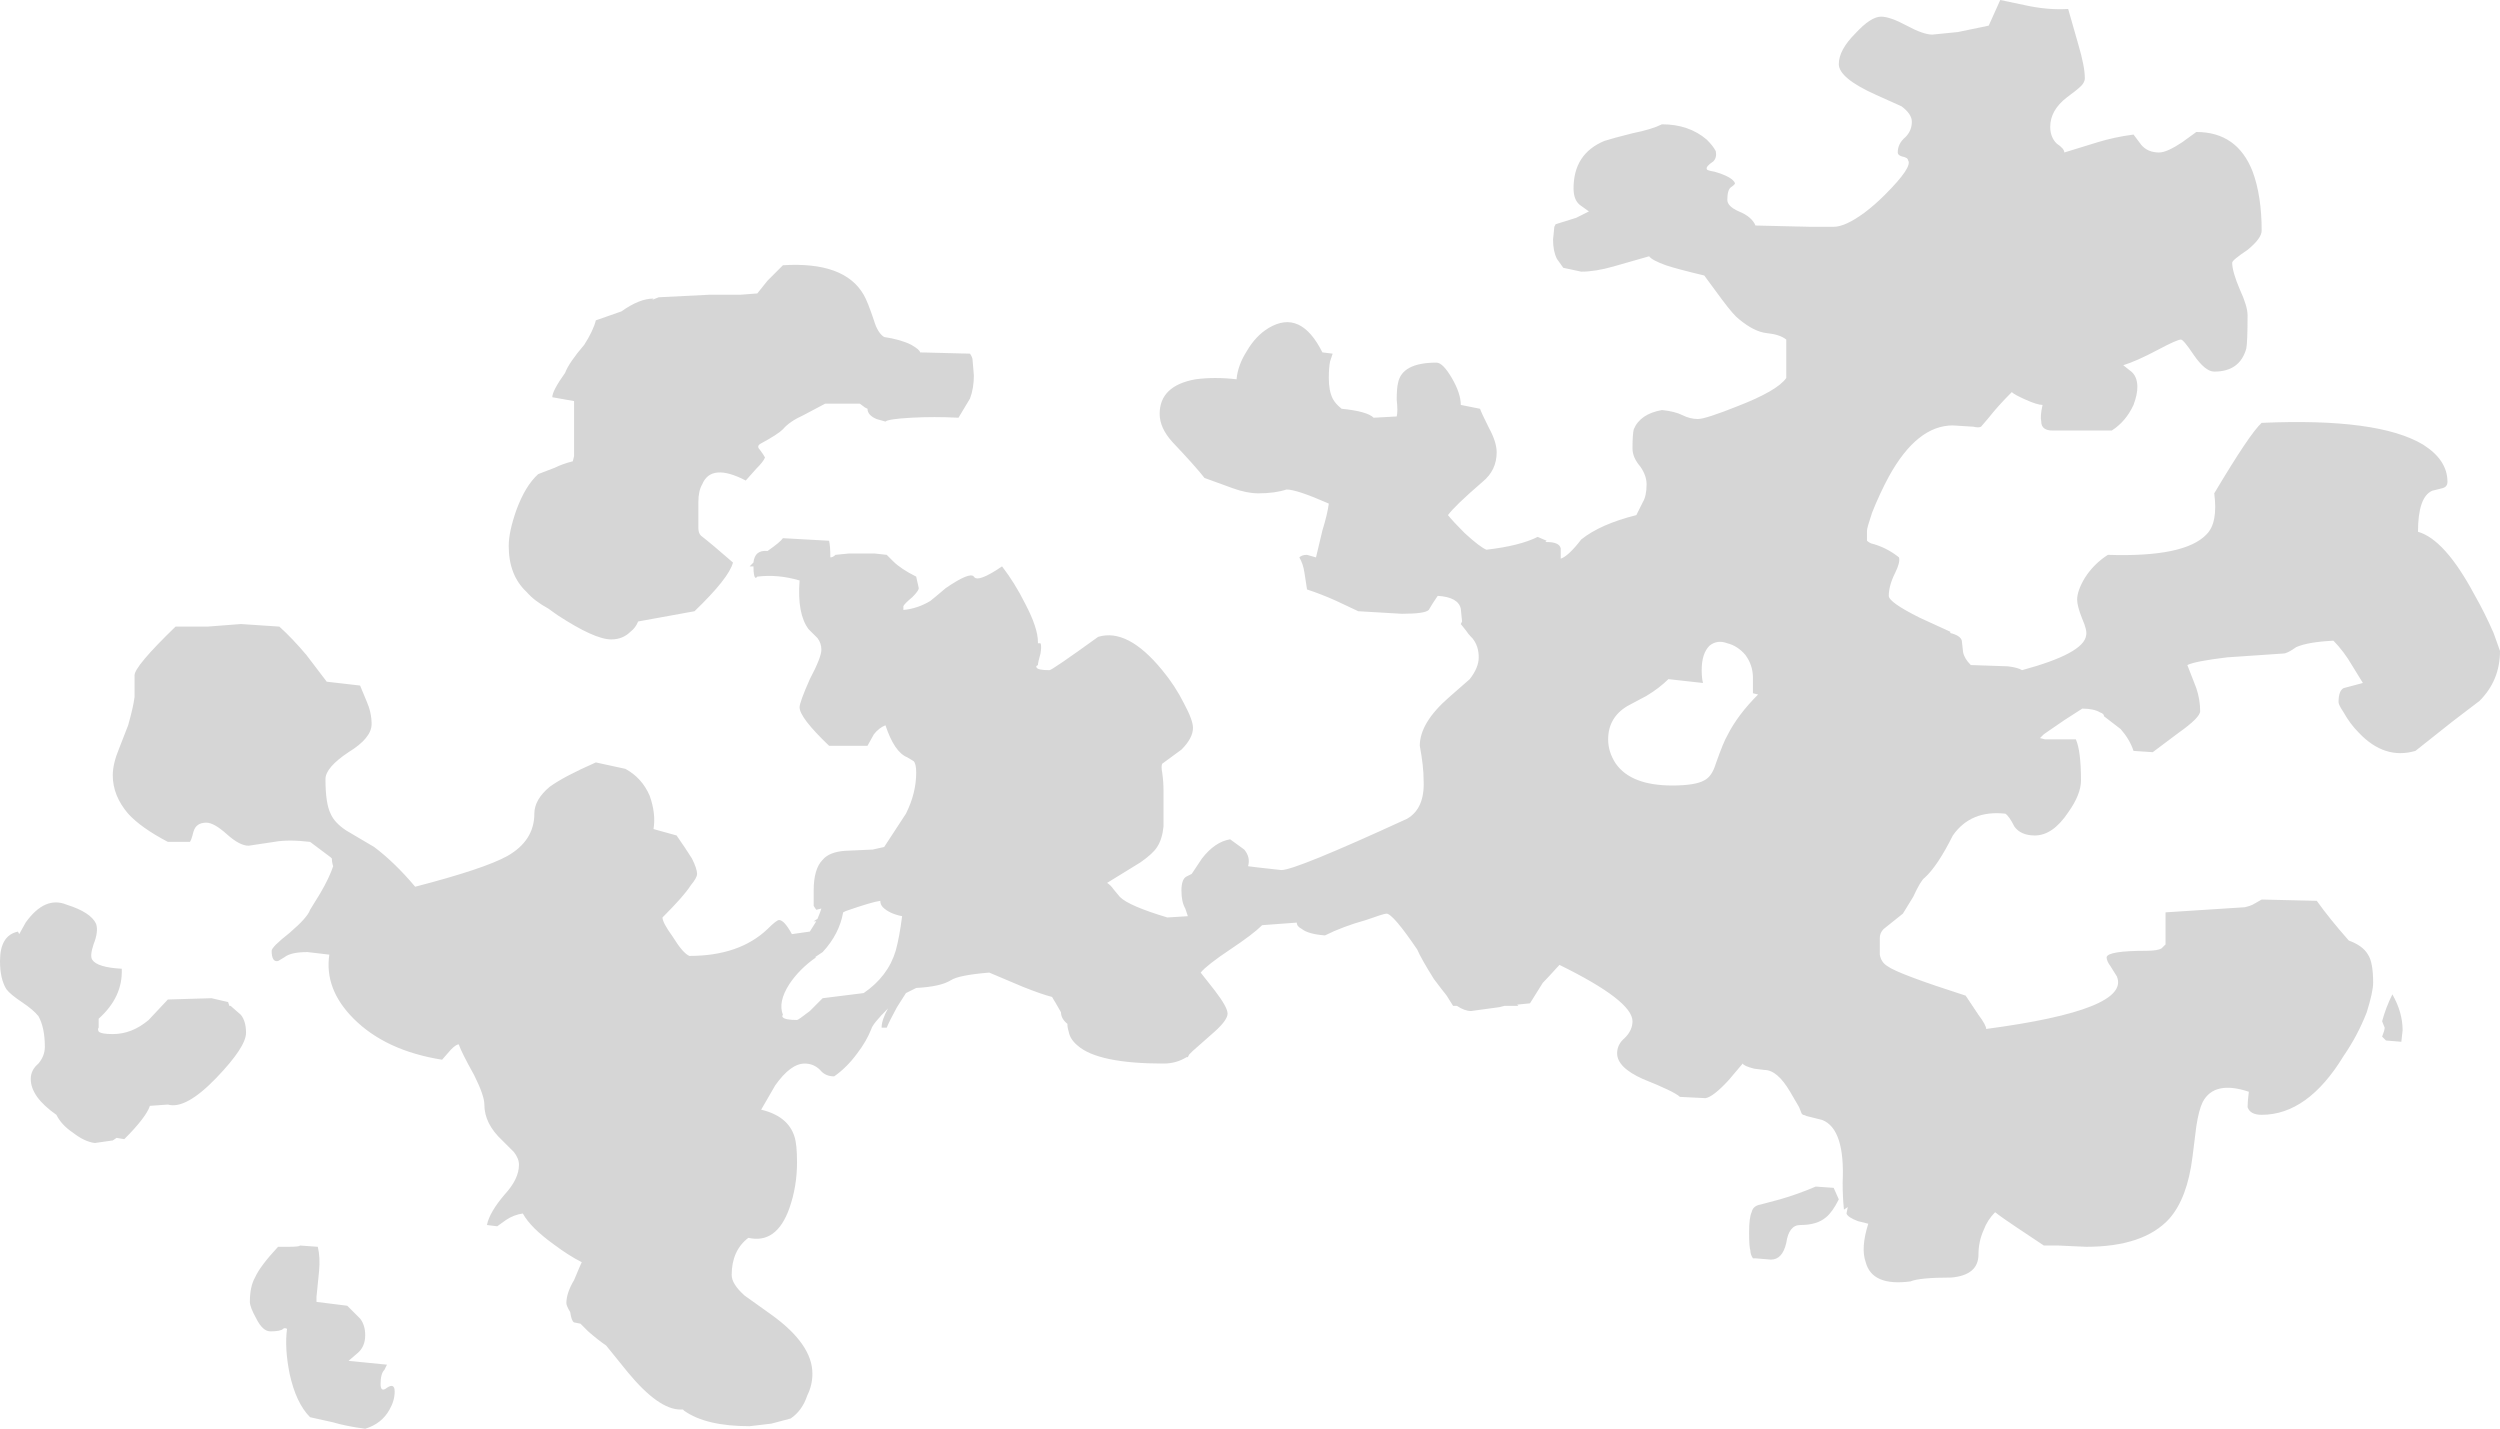<?xml version="1.0" encoding="UTF-8" standalone="no"?>
<svg xmlns:ffdec="https://www.free-decompiler.com/flash" xmlns:xlink="http://www.w3.org/1999/xlink" ffdec:objectType="shape" height="55.75px" width="97.55px" xmlns="http://www.w3.org/2000/svg">
  <g transform="matrix(1.0, 0.0, 0.0, 1.0, 38.55, 56.3)">
    <path d="M42.55 -54.55 Q42.8 -53.7 42.8 -53.25 42.8 -53.05 42.55 -52.85 42.5 -52.8 42.1 -52.5 41.45 -52.0 41.45 -51.35 41.45 -50.95 41.7 -50.7 42.0 -50.5 42.0 -50.35 L43.3 -50.75 Q43.95 -50.95 44.7 -51.05 L45.0 -50.65 Q45.25 -50.35 45.7 -50.35 46.0 -50.35 46.6 -50.75 L47.15 -51.15 Q48.75 -51.15 49.35 -49.6 49.7 -48.65 49.7 -47.3 49.7 -47.0 49.15 -46.55 48.55 -46.15 48.55 -46.05 48.55 -45.7 48.85 -45.0 49.15 -44.35 49.15 -44.0 49.15 -42.95 49.1 -42.7 48.85 -41.8 47.85 -41.8 47.5 -41.8 47.05 -42.45 46.65 -43.05 46.55 -43.05 46.4 -43.05 45.65 -42.65 44.8 -42.2 44.3 -42.05 L44.55 -41.85 Q44.85 -41.65 44.85 -41.2 44.85 -40.9 44.7 -40.5 44.4 -39.85 43.85 -39.5 L41.55 -39.5 Q41.1 -39.5 41.1 -39.85 41.05 -40.05 41.15 -40.5 40.95 -40.5 40.5 -40.7 40.05 -40.9 39.95 -41.0 39.4 -40.45 39.05 -40.0 L38.75 -39.65 Q38.65 -39.6 38.45 -39.65 L37.65 -39.7 Q36.25 -39.7 35.15 -37.7 34.8 -37.05 34.5 -36.3 34.3 -35.7 34.3 -35.6 34.3 -35.3 34.3 -35.2 34.35 -35.15 34.45 -35.1 35.05 -34.95 35.55 -34.55 35.6 -34.35 35.4 -33.95 35.15 -33.45 35.15 -33.05 35.15 -32.8 36.35 -32.2 L37.55 -31.65 37.55 -31.6 Q37.95 -31.5 38.0 -31.3 L38.05 -30.85 Q38.1 -30.6 38.35 -30.35 L39.8 -30.3 Q40.2 -30.25 40.35 -30.15 42.75 -30.8 42.85 -31.5 42.9 -31.7 42.7 -32.15 42.5 -32.65 42.5 -32.9 42.5 -33.25 42.8 -33.75 43.15 -34.3 43.7 -34.65 46.7 -34.55 47.55 -35.45 48.0 -35.9 47.85 -37.05 49.25 -39.4 49.7 -39.8 54.25 -40.0 56.0 -38.95 56.95 -38.35 56.95 -37.5 56.95 -37.3 56.75 -37.25 L56.35 -37.15 Q55.8 -36.9 55.8 -35.55 56.85 -35.25 58.0 -33.1 58.4 -32.4 58.75 -31.6 L59.0 -30.9 Q59.0 -29.75 58.2 -28.95 L57.15 -28.15 55.7 -27.0 Q54.5 -26.65 53.5 -27.7 53.15 -28.05 52.9 -28.5 52.7 -28.8 52.7 -28.9 52.7 -29.35 52.9 -29.45 L53.65 -29.65 53.25 -30.3 Q52.9 -30.9 52.5 -31.3 51.5 -31.25 51.05 -31.05 50.7 -30.8 50.55 -30.8 L48.35 -30.65 Q47.1 -30.5 46.8 -30.35 L47.15 -29.45 Q47.3 -29.0 47.3 -28.55 47.3 -28.3 46.45 -27.7 L45.45 -26.95 44.7 -27.0 Q44.55 -27.45 44.2 -27.85 L43.55 -28.35 Q43.55 -28.45 43.4 -28.5 43.15 -28.65 42.7 -28.65 L42.0 -28.2 41.2 -27.65 41.05 -27.5 41.25 -27.45 42.45 -27.45 Q42.65 -27.0 42.65 -25.85 42.65 -25.3 42.15 -24.6 41.55 -23.7 40.85 -23.7 40.3 -23.7 40.05 -24.05 39.85 -24.45 39.7 -24.55 38.35 -24.7 37.65 -23.7 37.05 -22.5 36.55 -22.05 36.4 -21.95 36.1 -21.3 L35.7 -20.65 34.95 -20.05 Q34.8 -19.9 34.8 -19.7 L34.8 -19.05 Q34.85 -18.75 35.1 -18.6 35.5 -18.3 38.15 -17.45 L38.65 -16.7 Q38.95 -16.3 38.95 -16.15 44.6 -16.9 44.05 -18.2 L43.8 -18.6 Q43.65 -18.8 43.65 -18.95 43.7 -19.2 45.2 -19.2 45.65 -19.2 45.8 -19.3 L45.95 -19.45 45.95 -20.7 49.05 -20.9 Q49.25 -20.95 49.35 -21.0 L49.7 -21.2 51.85 -21.15 Q52.35 -20.45 53.1 -19.6 53.65 -19.4 53.85 -19.05 54.05 -18.75 54.05 -17.95 54.05 -17.6 53.8 -16.8 53.45 -15.9 52.9 -15.1 51.5 -12.8 49.7 -12.8 49.25 -12.8 49.15 -13.1 49.15 -13.3 49.2 -13.7 47.85 -14.15 47.4 -13.3 47.25 -13.0 47.15 -12.35 L47.0 -11.15 Q46.8 -9.55 46.1 -8.75 45.1 -7.65 42.85 -7.65 L41.75 -7.7 41.2 -7.7 40.15 -8.4 Q39.55 -8.8 39.3 -9.0 39.0 -8.7 38.85 -8.3 38.65 -7.85 38.65 -7.35 38.65 -6.55 37.6 -6.45 36.35 -6.45 36.0 -6.3 34.5 -6.1 34.25 -7.05 34.05 -7.6 34.35 -8.55 L33.95 -8.65 Q33.55 -8.8 33.5 -8.95 L33.55 -9.2 33.4 -9.1 Q33.35 -9.6 33.35 -10.15 33.45 -12.25 32.55 -12.6 L31.95 -12.75 Q31.85 -12.8 31.8 -12.8 L31.75 -12.85 31.65 -13.1 31.3 -13.7 Q30.8 -14.55 30.3 -14.55 L29.9 -14.6 Q29.5 -14.7 29.45 -14.8 L28.9 -14.15 Q28.3 -13.5 28.0 -13.45 L27.0 -13.5 Q26.8 -13.7 25.55 -14.2 24.55 -14.65 24.55 -15.2 24.55 -15.55 24.85 -15.8 25.15 -16.1 25.15 -16.45 25.15 -17.25 22.3 -18.65 21.8 -18.1 21.65 -17.95 L21.15 -17.15 20.65 -17.1 20.7 -17.05 20.15 -17.05 19.95 -17.0 18.85 -16.85 Q18.6 -16.85 18.3 -17.05 L18.15 -17.05 17.9 -17.45 Q17.7 -17.7 17.4 -18.1 16.9 -18.9 16.75 -19.25 15.8 -20.65 15.55 -20.65 15.45 -20.65 14.75 -20.4 13.85 -20.15 13.15 -19.8 12.5 -19.85 12.25 -20.05 12.05 -20.15 12.05 -20.3 L10.7 -20.2 Q10.35 -19.85 9.45 -19.25 8.55 -18.65 8.3 -18.35 L8.85 -17.65 Q9.35 -17.0 9.35 -16.75 9.35 -16.5 8.85 -16.05 L8.0 -15.3 7.85 -15.15 7.8 -15.05 7.75 -15.05 Q7.35 -14.8 6.85 -14.8 4.3 -14.8 3.5 -15.5 3.2 -15.75 3.15 -16.05 3.1 -16.2 3.1 -16.35 2.85 -16.55 2.85 -16.8 L2.65 -17.15 2.5 -17.4 Q2.1 -17.5 1.35 -17.8 L0.05 -18.35 Q-1.15 -18.25 -1.45 -18.05 -1.85 -17.8 -2.8 -17.75 L-3.2 -17.55 -3.55 -17.0 Q-3.85 -16.45 -3.95 -16.2 L-4.15 -16.2 Q-4.15 -16.5 -3.9 -16.95 -4.5 -16.35 -4.55 -16.15 -4.75 -15.65 -5.1 -15.2 -5.5 -14.65 -6.0 -14.3 -6.35 -14.3 -6.55 -14.55 -6.8 -14.8 -7.15 -14.8 -7.7 -14.8 -8.3 -13.95 L-8.85 -13.0 Q-7.8 -12.75 -7.55 -11.95 -7.45 -11.65 -7.45 -10.95 -7.45 -10.0 -7.75 -9.15 -8.25 -7.75 -9.35 -8.0 -10.0 -7.5 -10.0 -6.55 -10.0 -6.2 -9.5 -5.75 L-8.45 -5.0 Q-6.85 -3.85 -6.85 -2.7 -6.85 -2.25 -7.05 -1.85 -7.25 -1.25 -7.7 -0.95 L-8.45 -0.75 -9.3 -0.65 Q-11.0 -0.65 -11.85 -1.25 L-11.9 -1.3 -12.0 -1.3 Q-12.85 -1.3 -14.05 -2.75 L-14.9 -3.8 Q-15.2 -4.0 -15.6 -4.35 L-15.9 -4.65 -16.15 -4.7 Q-16.25 -4.75 -16.3 -5.1 -16.45 -5.35 -16.45 -5.45 -16.45 -5.85 -16.15 -6.35 -15.9 -6.95 -15.85 -7.05 -16.35 -7.3 -16.95 -7.75 -17.85 -8.4 -18.15 -8.95 -18.5 -8.9 -18.8 -8.7 L-19.15 -8.45 -19.55 -8.5 Q-19.45 -9.0 -18.85 -9.7 -18.3 -10.3 -18.3 -10.85 -18.3 -11.1 -18.5 -11.35 L-18.95 -11.8 Q-19.65 -12.45 -19.65 -13.2 -19.65 -13.55 -20.05 -14.35 -20.55 -15.25 -20.65 -15.55 -20.75 -15.55 -20.95 -15.35 L-21.3 -14.95 Q-23.5 -15.3 -24.75 -16.55 -25.9 -17.7 -25.7 -19.05 L-26.55 -19.15 Q-27.2 -19.15 -27.45 -18.95 L-27.7 -18.8 Q-27.95 -18.75 -27.95 -19.2 -27.95 -19.35 -27.25 -19.9 -26.55 -20.5 -26.45 -20.8 L-26.05 -21.45 Q-25.7 -22.05 -25.55 -22.5 -25.6 -22.65 -25.6 -22.8 L-25.65 -22.85 -26.45 -23.45 Q-27.3 -23.55 -27.85 -23.45 L-28.85 -23.3 Q-29.2 -23.3 -29.7 -23.75 -30.2 -24.2 -30.5 -24.2 -30.9 -24.2 -31.0 -23.85 -31.1 -23.45 -31.15 -23.45 L-32.0 -23.45 Q-33.05 -24.0 -33.55 -24.55 -34.15 -25.25 -34.15 -26.05 -34.15 -26.5 -33.9 -27.1 L-33.55 -28.0 Q-33.35 -28.7 -33.3 -29.1 -33.3 -29.4 -33.3 -29.95 -33.3 -30.3 -31.7 -31.85 L-30.45 -31.85 -29.15 -31.95 -27.65 -31.85 Q-27.15 -31.4 -26.6 -30.75 L-25.8 -29.7 -24.5 -29.55 -24.25 -28.95 Q-24.05 -28.5 -24.05 -28.05 -24.05 -27.5 -24.95 -26.95 -25.85 -26.35 -25.85 -25.9 -25.85 -24.95 -25.65 -24.55 -25.5 -24.2 -25.05 -23.9 L-23.95 -23.25 Q-23.15 -22.65 -22.35 -21.7 -19.65 -22.4 -18.75 -22.9 -17.7 -23.5 -17.7 -24.55 -17.7 -25.1 -17.1 -25.6 -16.55 -26.0 -15.3 -26.55 L-14.15 -26.3 Q-13.5 -25.95 -13.2 -25.25 -12.95 -24.55 -13.05 -23.95 L-12.15 -23.7 Q-11.8 -23.2 -11.55 -22.8 -11.35 -22.4 -11.35 -22.2 -11.35 -22.05 -11.6 -21.75 -11.85 -21.35 -12.7 -20.5 -12.7 -20.3 -12.3 -19.75 -11.9 -19.1 -11.65 -19.0 -9.7 -19.0 -8.6 -20.05 -8.25 -20.4 -8.15 -20.4 -7.95 -20.4 -7.65 -19.85 L-6.95 -19.95 -6.7 -20.35 -6.8 -20.35 -6.65 -20.45 -6.55 -20.7 -6.5 -20.85 -6.7 -20.8 -6.8 -20.95 -6.8 -21.55 Q-6.8 -22.4 -6.45 -22.75 -6.2 -23.05 -5.6 -23.1 L-4.5 -23.15 -4.05 -23.25 -3.2 -24.55 Q-2.8 -25.35 -2.8 -26.15 -2.8 -26.5 -2.9 -26.6 L-3.15 -26.75 Q-3.65 -26.95 -4.0 -28.0 -4.25 -27.9 -4.45 -27.65 L-4.7 -27.2 -6.2 -27.2 Q-7.35 -28.3 -7.35 -28.7 -7.35 -28.9 -6.95 -29.8 -6.5 -30.65 -6.5 -30.95 -6.5 -31.2 -6.65 -31.4 L-7.0 -31.75 Q-7.45 -32.35 -7.35 -33.65 -8.2 -33.9 -9.0 -33.8 L-9.05 -33.75 Q-9.15 -33.75 -9.15 -34.2 L-9.3 -34.2 -9.15 -34.35 Q-9.1 -34.85 -8.6 -34.8 -8.1 -35.15 -8.0 -35.3 L-6.2 -35.2 Q-6.15 -35.0 -6.15 -34.55 -6.05 -34.55 -5.95 -34.65 L-5.45 -34.7 -4.4 -34.7 -3.95 -34.65 -3.7 -34.4 Q-3.4 -34.1 -2.8 -33.8 L-2.7 -33.35 Q-2.7 -33.25 -2.95 -33.0 -3.25 -32.75 -3.3 -32.65 L-3.3 -32.5 Q-2.75 -32.55 -2.25 -32.85 -2.0 -33.05 -1.65 -33.35 -0.7 -34.0 -0.55 -33.8 -0.4 -33.55 0.55 -34.2 1.05 -33.55 1.45 -32.75 1.95 -31.8 1.95 -31.25 L1.95 -31.2 2.05 -31.2 Q2.1 -31.1 2.05 -30.8 1.95 -30.45 1.95 -30.35 1.85 -30.3 1.9 -30.25 1.95 -30.15 2.4 -30.15 2.5 -30.15 4.3 -31.45 5.45 -31.8 6.8 -30.15 7.3 -29.55 7.65 -28.85 8.0 -28.2 8.0 -27.9 8.0 -27.5 7.55 -27.05 L6.8 -26.5 Q6.75 -26.4 6.8 -26.15 6.85 -25.8 6.85 -25.45 L6.85 -24.05 Q6.8 -23.55 6.6 -23.25 6.45 -23.0 5.95 -22.65 L4.65 -21.85 Q4.8 -21.75 4.9 -21.6 L5.15 -21.3 Q5.5 -20.95 7.0 -20.5 L7.8 -20.55 7.7 -20.85 Q7.55 -21.1 7.55 -21.55 7.55 -22.0 7.75 -22.1 L7.95 -22.2 8.35 -22.8 Q8.85 -23.45 9.45 -23.55 L10.0 -23.15 Q10.25 -22.85 10.15 -22.5 L10.55 -22.45 11.45 -22.35 Q12.0 -22.35 16.35 -24.35 17.05 -24.75 17.0 -25.85 17.0 -26.4 16.85 -27.2 16.85 -28.1 18.0 -29.1 L18.8 -29.8 Q19.15 -30.25 19.15 -30.65 19.15 -31.1 18.9 -31.4 L18.85 -31.45 Q18.75 -31.55 18.65 -31.7 L18.45 -31.95 18.5 -32.05 18.45 -32.55 Q18.35 -33.0 17.55 -33.05 L17.35 -32.75 17.2 -32.5 Q17.05 -32.35 16.15 -32.35 L14.45 -32.45 13.6 -32.85 Q13.05 -33.1 12.45 -33.3 L12.35 -33.95 Q12.3 -34.3 12.15 -34.55 12.25 -34.65 12.45 -34.65 L12.8 -34.55 13.05 -35.6 Q13.25 -36.25 13.3 -36.65 12.05 -37.2 11.65 -37.2 11.2 -37.05 10.55 -37.05 10.1 -37.05 9.55 -37.25 L8.45 -37.65 Q8.1 -38.1 7.2 -39.05 6.7 -39.6 6.7 -40.15 6.7 -41.25 8.1 -41.5 8.85 -41.6 9.7 -41.5 9.75 -42.05 10.1 -42.6 10.45 -43.2 10.95 -43.5 12.2 -44.25 13.05 -42.55 L13.45 -42.5 13.35 -42.2 Q13.3 -41.95 13.3 -41.55 13.3 -41.05 13.45 -40.75 13.55 -40.55 13.8 -40.35 14.8 -40.25 15.05 -40.0 L15.95 -40.05 Q16.0 -40.25 15.95 -40.7 15.95 -41.15 16.0 -41.35 16.15 -42.15 17.5 -42.15 17.75 -42.15 18.1 -41.55 18.45 -40.95 18.45 -40.5 L19.2 -40.35 Q19.25 -40.2 19.55 -39.6 19.85 -39.05 19.85 -38.65 19.85 -37.95 19.3 -37.5 18.2 -36.55 17.95 -36.2 18.15 -35.95 18.6 -35.5 19.2 -34.95 19.45 -34.85 20.75 -35.0 21.45 -35.35 L21.8 -35.2 21.75 -35.15 21.8 -35.15 Q22.3 -35.15 22.35 -34.9 L22.35 -34.5 Q22.65 -34.6 23.15 -35.25 23.9 -35.85 25.3 -36.2 L25.55 -36.7 Q25.7 -36.95 25.7 -37.4 25.7 -37.75 25.45 -38.1 25.15 -38.45 25.15 -38.8 25.15 -39.35 25.2 -39.55 25.45 -40.15 26.3 -40.3 26.8 -40.25 27.1 -40.1 27.4 -39.95 27.7 -39.95 28.0 -39.95 29.25 -40.45 30.8 -41.05 31.15 -41.55 L31.15 -43.05 Q30.9 -43.25 30.4 -43.3 29.9 -43.35 29.3 -43.85 29.1 -44.0 28.65 -44.6 L27.95 -45.55 Q26.9 -45.8 26.45 -45.95 25.9 -46.15 25.8 -46.3 L24.4 -45.9 Q23.7 -45.7 23.15 -45.7 L22.45 -45.85 22.2 -46.2 Q22.05 -46.5 22.05 -46.95 L22.1 -47.45 22.15 -47.55 22.95 -47.8 23.45 -48.05 23.1 -48.3 Q22.85 -48.5 22.85 -48.95 22.85 -50.3 24.05 -50.8 24.35 -50.9 25.15 -51.1 25.9 -51.25 26.3 -51.45 27.35 -51.45 28.05 -50.85 28.3 -50.6 28.4 -50.4 28.45 -50.15 28.3 -50.0 28.0 -49.8 28.05 -49.7 28.05 -49.65 28.35 -49.6 29.05 -49.4 29.15 -49.15 29.15 -49.1 29.0 -49.0 28.85 -48.9 28.85 -48.5 28.85 -48.25 29.3 -48.05 29.8 -47.85 29.95 -47.5 L32.1 -47.45 33.0 -47.45 Q33.45 -47.45 34.2 -48.0 34.6 -48.3 35.0 -48.7 36.1 -49.8 35.9 -50.05 35.9 -50.15 35.65 -50.2 35.5 -50.25 35.5 -50.35 35.5 -50.7 35.8 -50.95 36.05 -51.2 36.05 -51.55 36.05 -51.85 35.65 -52.15 L34.65 -52.6 Q33.2 -53.25 33.2 -53.8 33.2 -54.35 33.85 -55.0 34.45 -55.65 34.85 -55.65 35.2 -55.65 35.85 -55.3 36.5 -54.95 36.85 -54.95 L37.85 -55.05 39.05 -55.3 39.5 -56.3 40.45 -56.1 Q41.35 -55.9 42.15 -55.95 L42.55 -54.55 M25.7 -29.15 L24.95 -28.75 Q24.2 -28.3 24.2 -27.45 24.2 -26.95 24.5 -26.5 25.1 -25.65 26.7 -25.65 27.6 -25.65 27.95 -25.85 28.25 -26.0 28.4 -26.5 28.7 -27.35 28.85 -27.6 29.25 -28.4 30.05 -29.2 L29.85 -29.25 29.85 -29.85 Q29.85 -30.35 29.55 -30.75 29.25 -31.1 28.85 -31.2 28.45 -31.35 28.15 -31.1 27.85 -30.8 27.85 -30.15 27.85 -29.85 27.9 -29.65 L26.55 -29.8 Q26.2 -29.45 25.7 -29.15 M30.15 -9.3 L30.9 -9.5 Q31.6 -9.7 32.3 -10.0 L33.0 -9.95 33.2 -9.5 Q32.95 -9.0 32.7 -8.8 32.35 -8.5 31.7 -8.5 31.25 -8.5 31.15 -7.8 31.0 -7.15 30.55 -7.15 L29.95 -7.2 29.85 -7.2 Q29.75 -7.35 29.75 -7.5 29.7 -7.65 29.7 -8.2 29.7 -8.8 29.8 -9.0 29.85 -9.25 30.15 -9.3 M54.5 -16.2 L54.4 -16.45 Q54.55 -17.0 54.8 -17.5 55.2 -16.8 55.2 -16.1 L55.15 -15.65 54.55 -15.7 54.4 -15.85 Q54.5 -16.1 54.5 -16.2 M-9.65 -44.8 L-9.0 -44.85 -8.6 -45.35 -8.0 -45.95 Q-5.6 -46.1 -4.85 -44.8 -4.7 -44.55 -4.45 -43.8 -4.3 -43.3 -4.05 -43.15 -3.4 -43.05 -3.0 -42.85 -2.65 -42.65 -2.65 -42.55 L-0.7 -42.5 Q-0.6 -42.35 -0.6 -42.25 L-0.55 -41.65 Q-0.55 -41.15 -0.7 -40.75 -0.85 -40.5 -1.15 -40.0 -2.1 -40.05 -3.0 -40.0 -3.9 -39.95 -4.0 -39.85 L-4.35 -39.95 Q-4.7 -40.1 -4.7 -40.35 L-4.8 -40.4 -5.0 -40.55 -6.35 -40.55 -7.2 -40.1 Q-7.75 -39.85 -8.0 -39.55 -8.2 -39.35 -8.85 -39.0 -9.05 -38.9 -8.9 -38.75 -8.75 -38.55 -8.7 -38.45 -8.75 -38.3 -9.05 -38.0 L-9.45 -37.55 Q-10.8 -38.25 -11.15 -37.4 -11.3 -37.15 -11.3 -36.7 L-11.3 -35.7 Q-11.3 -35.5 -11.2 -35.4 -10.75 -35.05 -9.95 -34.35 -10.1 -33.75 -11.45 -32.45 L-13.65 -32.05 Q-13.75 -31.8 -13.95 -31.65 -14.25 -31.35 -14.7 -31.35 -15.35 -31.35 -16.8 -32.3 L-17.15 -32.55 Q-17.7 -32.85 -18.0 -33.2 -18.7 -33.85 -18.7 -35.0 -18.7 -35.55 -18.4 -36.4 -18.05 -37.35 -17.55 -37.8 L-16.9 -38.05 Q-16.6 -38.2 -16.2 -38.3 L-16.15 -38.5 -16.15 -40.65 -17.0 -40.8 Q-17.0 -41.05 -16.5 -41.75 -16.35 -42.15 -15.75 -42.85 -15.4 -43.4 -15.3 -43.8 L-14.3 -44.15 Q-13.6 -44.65 -13.05 -44.65 L-13.1 -44.6 -12.85 -44.7 -10.85 -44.8 -9.65 -44.8 M-34.7 -16.2 Q-34.75 -16.15 -34.7 -16.05 -34.6 -15.95 -34.15 -15.95 -33.4 -15.95 -32.75 -16.5 L-32.0 -17.3 -30.3 -17.35 -29.65 -17.2 -29.6 -17.05 -29.55 -17.05 -29.15 -16.7 Q-28.95 -16.45 -28.95 -16.0 -28.95 -15.45 -30.1 -14.25 -31.3 -13.0 -32.0 -13.2 L-32.7 -13.15 Q-32.85 -12.7 -33.7 -11.85 L-34.0 -11.9 -34.15 -11.8 -34.85 -11.7 Q-35.25 -11.75 -35.7 -12.1 -36.15 -12.4 -36.35 -12.8 -37.35 -13.5 -37.35 -14.2 -37.35 -14.55 -37.05 -14.8 -36.8 -15.1 -36.8 -15.45 -36.8 -16.2 -37.05 -16.65 -37.25 -16.9 -37.7 -17.2 -38.15 -17.5 -38.3 -17.7 -38.55 -18.1 -38.55 -18.8 -38.55 -19.8 -37.85 -19.95 L-37.8 -19.85 -37.55 -20.3 Q-36.8 -21.35 -35.95 -21.0 -35.0 -20.7 -34.8 -20.25 -34.7 -19.95 -34.9 -19.45 -35.05 -19.0 -34.95 -18.85 -34.75 -18.55 -33.8 -18.5 -33.75 -17.4 -34.7 -16.55 L-34.7 -16.2 M-27.3 -7.65 Q-26.85 -7.65 -26.85 -7.7 L-26.15 -7.65 Q-26.05 -7.25 -26.1 -6.7 L-26.2 -5.7 -26.2 -5.5 -25.0 -5.35 -24.5 -4.85 Q-24.3 -4.6 -24.3 -4.2 -24.3 -3.75 -24.6 -3.5 L-24.95 -3.2 -23.45 -3.05 -23.55 -2.85 Q-23.7 -2.7 -23.7 -2.3 -23.7 -1.95 -23.45 -2.15 -23.15 -2.35 -23.15 -2.0 -23.15 -1.65 -23.35 -1.3 -23.65 -0.75 -24.3 -0.55 -25.05 -0.65 -25.55 -0.8 L-26.45 -1.0 Q-27.0 -1.55 -27.25 -2.7 -27.45 -3.7 -27.35 -4.45 -27.45 -4.5 -27.5 -4.45 -27.6 -4.35 -28.0 -4.35 -28.3 -4.35 -28.55 -4.85 -28.8 -5.3 -28.8 -5.5 -28.8 -6.1 -28.6 -6.45 -28.4 -6.9 -27.7 -7.65 L-27.3 -7.65 M-6.75 -18.95 L-6.7 -18.95 Q-7.35 -18.5 -7.75 -17.9 -8.2 -17.2 -8.0 -16.7 -8.05 -16.65 -8.0 -16.6 -7.9 -16.5 -7.45 -16.5 -7.4 -16.5 -6.95 -16.85 L-6.45 -17.35 -4.85 -17.55 Q-3.9 -18.2 -3.6 -19.2 -3.45 -19.75 -3.35 -20.55 -3.85 -20.65 -4.1 -20.9 -4.2 -21.0 -4.2 -21.15 -4.55 -21.1 -5.55 -20.75 L-5.65 -20.7 Q-5.8 -19.85 -6.45 -19.15 L-6.75 -18.95" fill="#999999" fill-opacity="0.4" fill-rule="evenodd" stroke="none"/>
  </g>
</svg>
